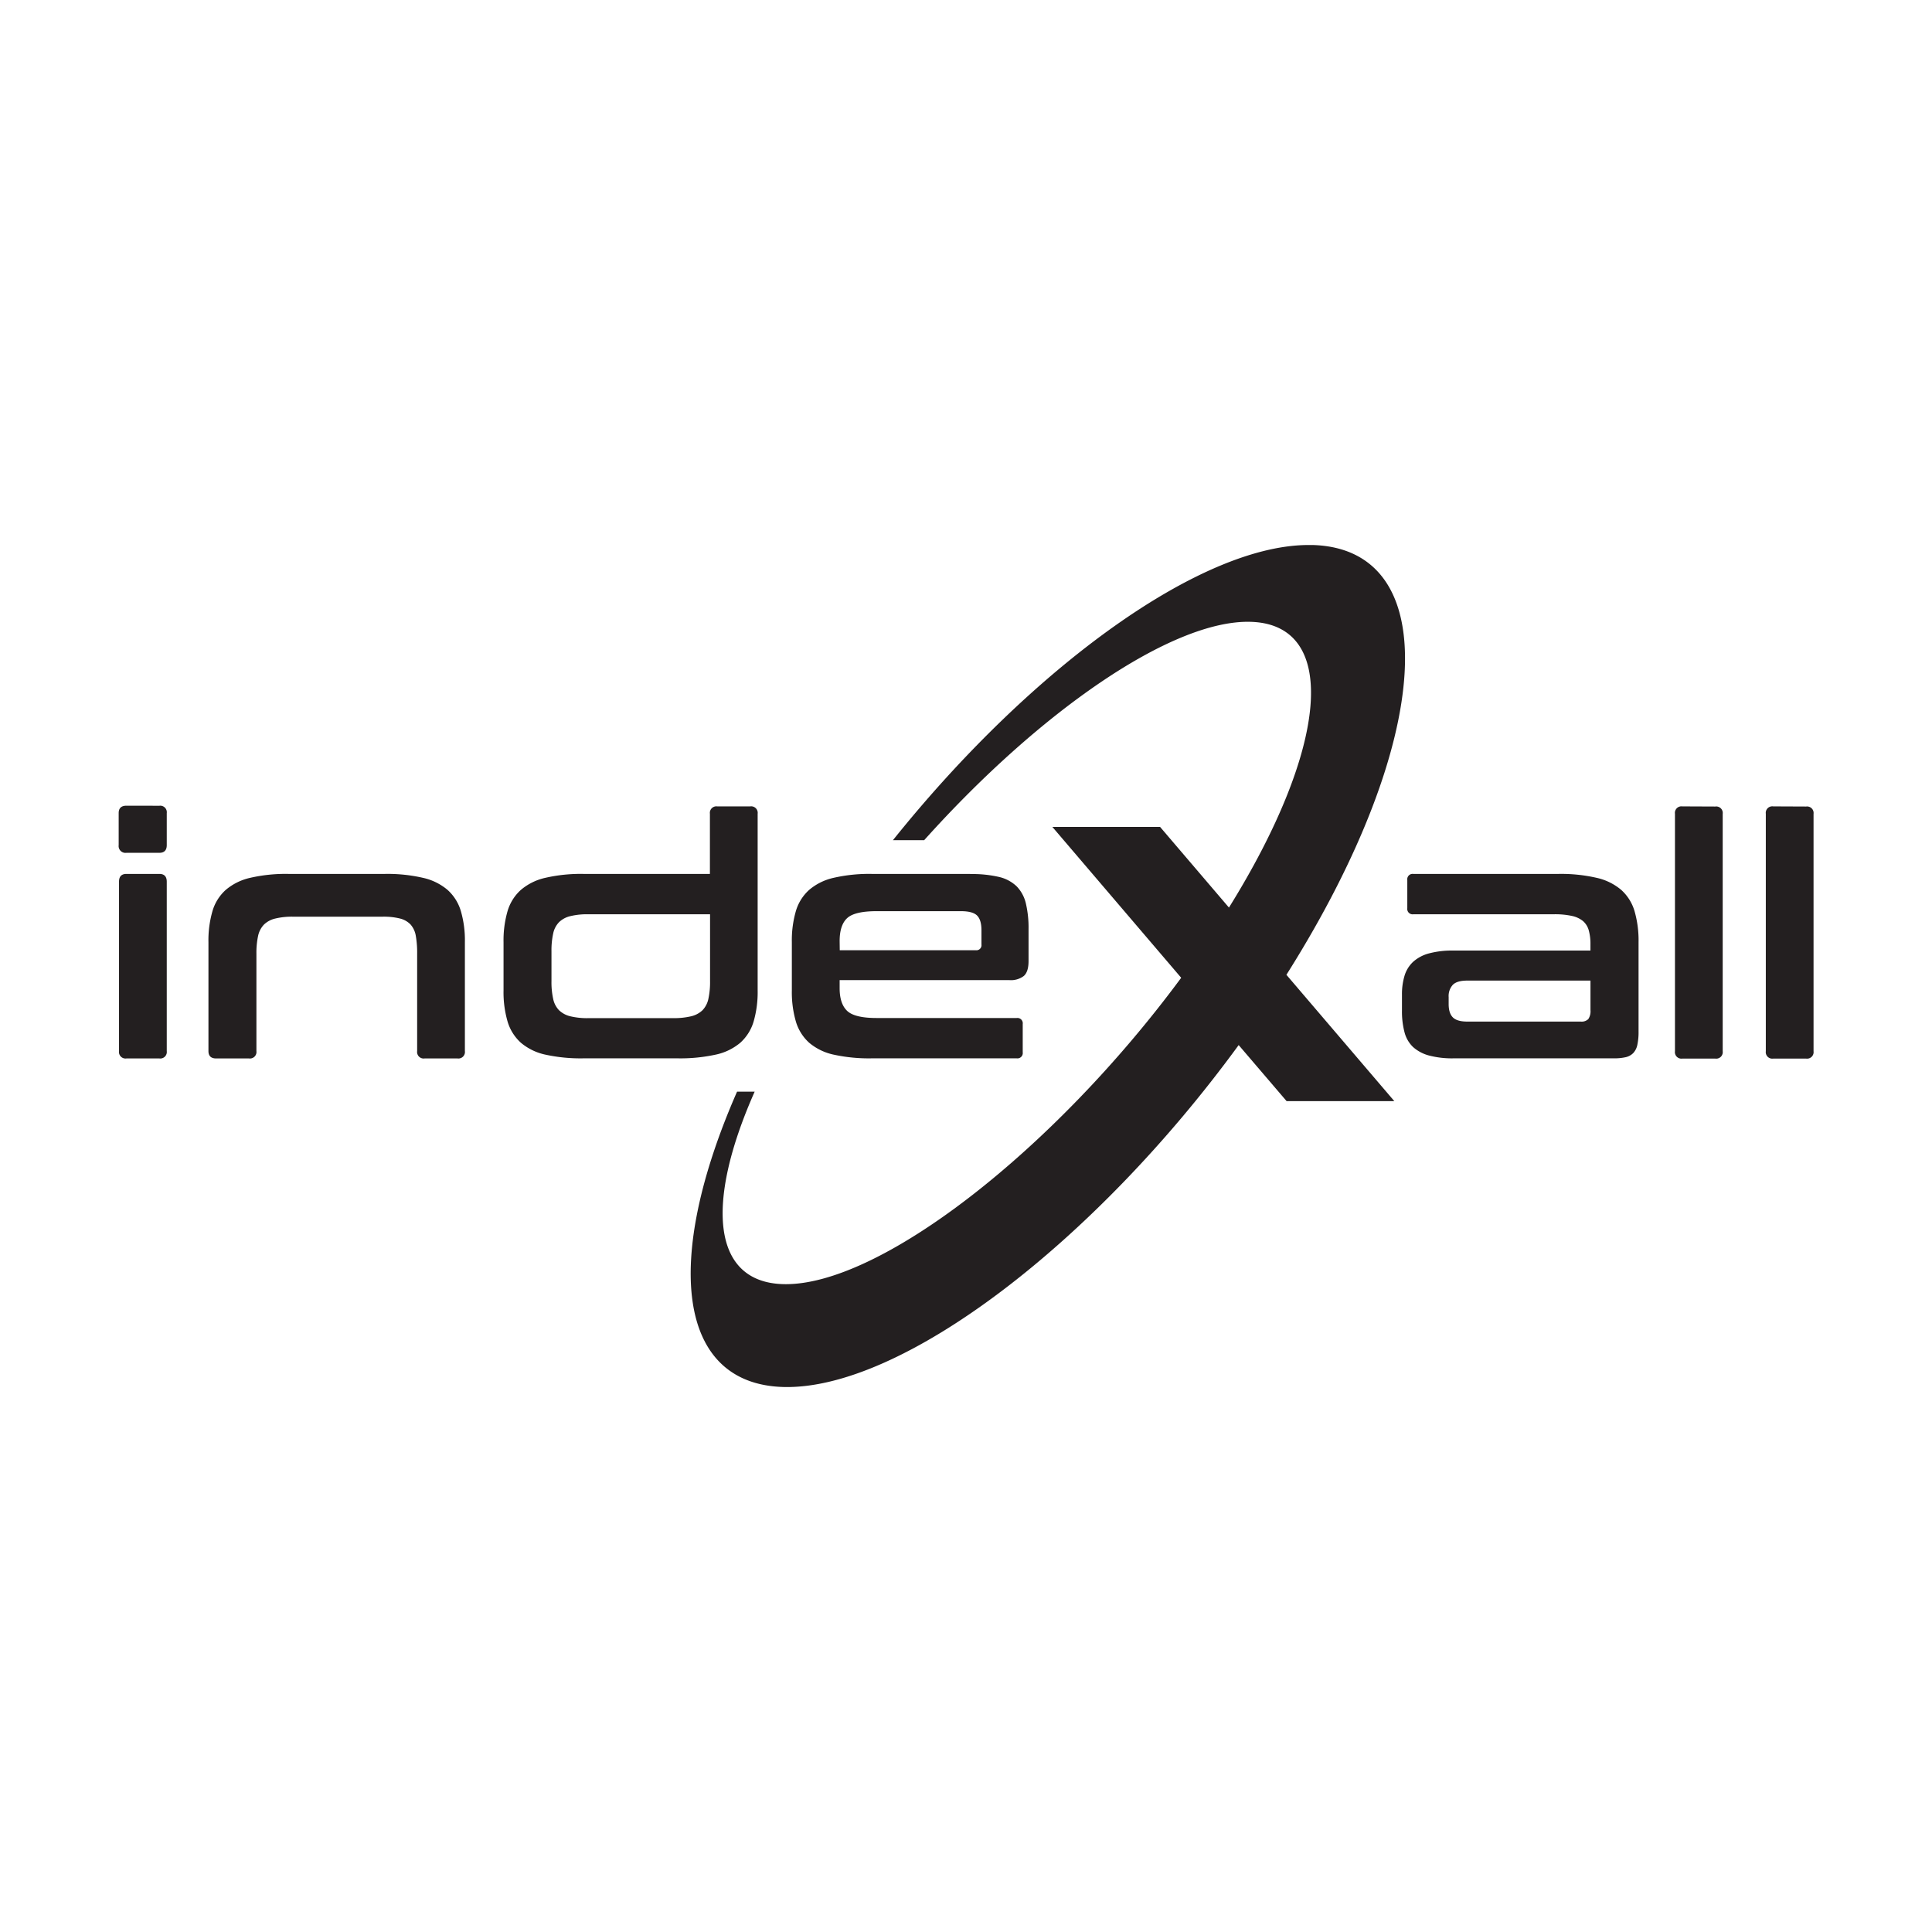 <svg id="Layer_1" data-name="Layer 1" xmlns="http://www.w3.org/2000/svg" viewBox="0 0 680.31 680.31"><rect width="680.31" height="680.31" style="fill:#fff"/><path d="M462.05,191.91c46.72,1.2,42.92,68.54-8.48,150.41l-.59.93,38,44.49H453.05L436.17,368C385.51,437.43,317.62,489.46,275.9,488.4c-37.49-1-42.44-44.53-16.36-104h6.2c-17.5,39.46-15,67.1,10.06,67.78,33.49.9,95.05-46.81,140.13-107.88l-45.36-53.12H408.5l24.25,28.4c34.92-56.14,39.09-99.77,7.57-100.62-27.56-.74-74.13,31.44-114.89,76.89h-11c48.86-61,109.3-104.9,147.64-103.92Zm86.76,115.82H497.68a1.89,1.89,0,0,0-2.13,2.13v9.95a1.88,1.88,0,0,0,2.13,2.13h49.47a28,28,0,0,1,6.39.59,9.07,9.07,0,0,1,3.91,1.83,6.7,6.7,0,0,1,2,3.26,17.53,17.53,0,0,1,.59,4.85v2.25H511.88a31.58,31.58,0,0,0-8.7,1,13.49,13.49,0,0,0-5.62,3,11.07,11.07,0,0,0-3,4.92,22.44,22.44,0,0,0-.89,6.56v5.69a28.54,28.54,0,0,0,.89,7.57,11,11,0,0,0,3,5.21,13.62,13.62,0,0,0,5.62,3,32,32,0,0,0,8.7,1h56.34a18.47,18.47,0,0,0,4.26-.41,5.38,5.38,0,0,0,2.66-1.48,6,6,0,0,0,1.42-2.9,21.5,21.5,0,0,0,.42-4.68V331.76a37.32,37.32,0,0,0-1.42-10.95,16.19,16.19,0,0,0-4.68-7.45,20.06,20.06,0,0,0-8.7-4.26,55.88,55.88,0,0,0-13.37-1.37Zm7.81,52H516.73c-2.44,0-4.16-.49-5.14-1.48s-1.48-2.54-1.48-4.67v-2.49a5.85,5.85,0,0,1,1.48-4.32c1-1,2.7-1.48,5.14-1.48h43.32v10.42a4.9,4.9,0,0,1-.77,3.14,3.38,3.38,0,0,1-2.66.88ZM604,284a2.3,2.3,0,0,1,2.61,2.6v83.56a2.3,2.3,0,0,1-2.61,2.6h-11.6a2.3,2.3,0,0,1-2.6-2.6V286.55a2.3,2.3,0,0,1,2.6-2.6Zm32,0a2.3,2.3,0,0,1,2.6,2.6v83.56a2.3,2.3,0,0,1-2.6,2.6h-11.6a2.3,2.3,0,0,1-2.61-2.6V286.55a2.3,2.3,0,0,1,2.61-2.6ZM56.12,307.73c1.73,0,2.6.91,2.6,2.73v59.65a2.3,2.3,0,0,1-2.6,2.6H44.52a2.3,2.3,0,0,1-2.61-2.6V310.46q0-2.73,2.61-2.73Zm0-24a2.3,2.3,0,0,1,2.6,2.6v11.25c0,1.81-.87,2.72-2.6,2.72H44.52a2.41,2.41,0,0,1-2.73-2.72V286.31c0-1.73.91-2.6,2.73-2.6Zm79.41,24a55.76,55.76,0,0,1,13.37,1.37,20.06,20.06,0,0,1,8.7,4.26,16.19,16.19,0,0,1,4.68,7.45,37,37,0,0,1,1.42,10.95v38.35a2.3,2.3,0,0,1-2.6,2.6H149.5a2.3,2.3,0,0,1-2.61-2.6V335.78a34.3,34.3,0,0,0-.47-6.21,8,8,0,0,0-1.83-4,7.69,7.69,0,0,0-3.73-2.13,23.63,23.63,0,0,0-6.16-.65H103.22a25,25,0,0,0-6.27.65,8.48,8.48,0,0,0-4,2.13,8.24,8.24,0,0,0-2.07,4,28.19,28.19,0,0,0-.59,6.21v34.33a2.3,2.3,0,0,1-2.6,2.6H76.12c-1.82,0-2.72-.87-2.72-2.6V331.76a37,37,0,0,1,1.42-10.95,16.09,16.09,0,0,1,4.67-7.45,20,20,0,0,1,8.64-4.26,55.72,55.72,0,0,1,13.43-1.37Zm114.45,0h-44.5a55.66,55.66,0,0,0-13.43,1.37,20,20,0,0,0-8.64,4.26,16.19,16.19,0,0,0-4.68,7.45,37,37,0,0,0-1.42,10.95v17a36.94,36.94,0,0,0,1.42,10.95,16.27,16.27,0,0,0,4.68,7.46,19.76,19.76,0,0,0,8.64,4.2,58.18,58.18,0,0,0,13.43,1.3h33.14a58.4,58.4,0,0,0,13.37-1.3,19.79,19.79,0,0,0,8.7-4.2,16.27,16.27,0,0,0,4.68-7.46,37.27,37.27,0,0,0,1.42-10.95V286.55a2.3,2.3,0,0,0-2.61-2.6h-11.6a2.3,2.3,0,0,0-2.6,2.6v21.18Zm-13,50.78a26.06,26.06,0,0,0,6.39-.65,8.66,8.66,0,0,0,4-2.13,8.24,8.24,0,0,0,2.07-4,27.89,27.89,0,0,0,.59-6.27V321.94H207.14a25.06,25.06,0,0,0-6.28.65,8.44,8.44,0,0,0-4,2.13,8.07,8.07,0,0,0-2.07,4,27.57,27.57,0,0,0-.6,6.22v10.53a27.25,27.25,0,0,0,.6,6.27,8.07,8.07,0,0,0,2.07,4,8.62,8.62,0,0,0,4,2.13,25.54,25.54,0,0,0,6.28.65ZM341.7,307.73H307a55.75,55.75,0,0,0-13.44,1.37,20,20,0,0,0-8.64,4.26,16.17,16.17,0,0,0-4.67,7.45,37,37,0,0,0-1.42,10.95v17a36.94,36.94,0,0,0,1.42,10.95,16.25,16.25,0,0,0,4.67,7.46,19.76,19.76,0,0,0,8.64,4.2,58.27,58.27,0,0,0,13.44,1.3h51a1.88,1.88,0,0,0,2.13-2.13v-9.94a1.88,1.88,0,0,0-2.13-2.13H308.68c-5.12,0-8.58-.83-10.35-2.49s-2.67-4.34-2.67-8v-2.85h59.77a7.49,7.49,0,0,0,5.09-1.47q1.67-1.49,1.66-5.27V327.15a37.36,37.36,0,0,0-.95-9.06,12.79,12.79,0,0,0-3.25-6,13.34,13.34,0,0,0-6.27-3.31,41.66,41.66,0,0,0-10-1Zm-46,26.87H343.6a1.78,1.78,0,0,0,2-2v-5c0-2.45-.51-4.18-1.54-5.21s-2.92-1.54-5.68-1.54H308.68c-5.12,0-8.58.81-10.35,2.43s-2.67,4.32-2.67,8.11Z" style="fill:#231f20;fill-rule:evenodd"/></svg>